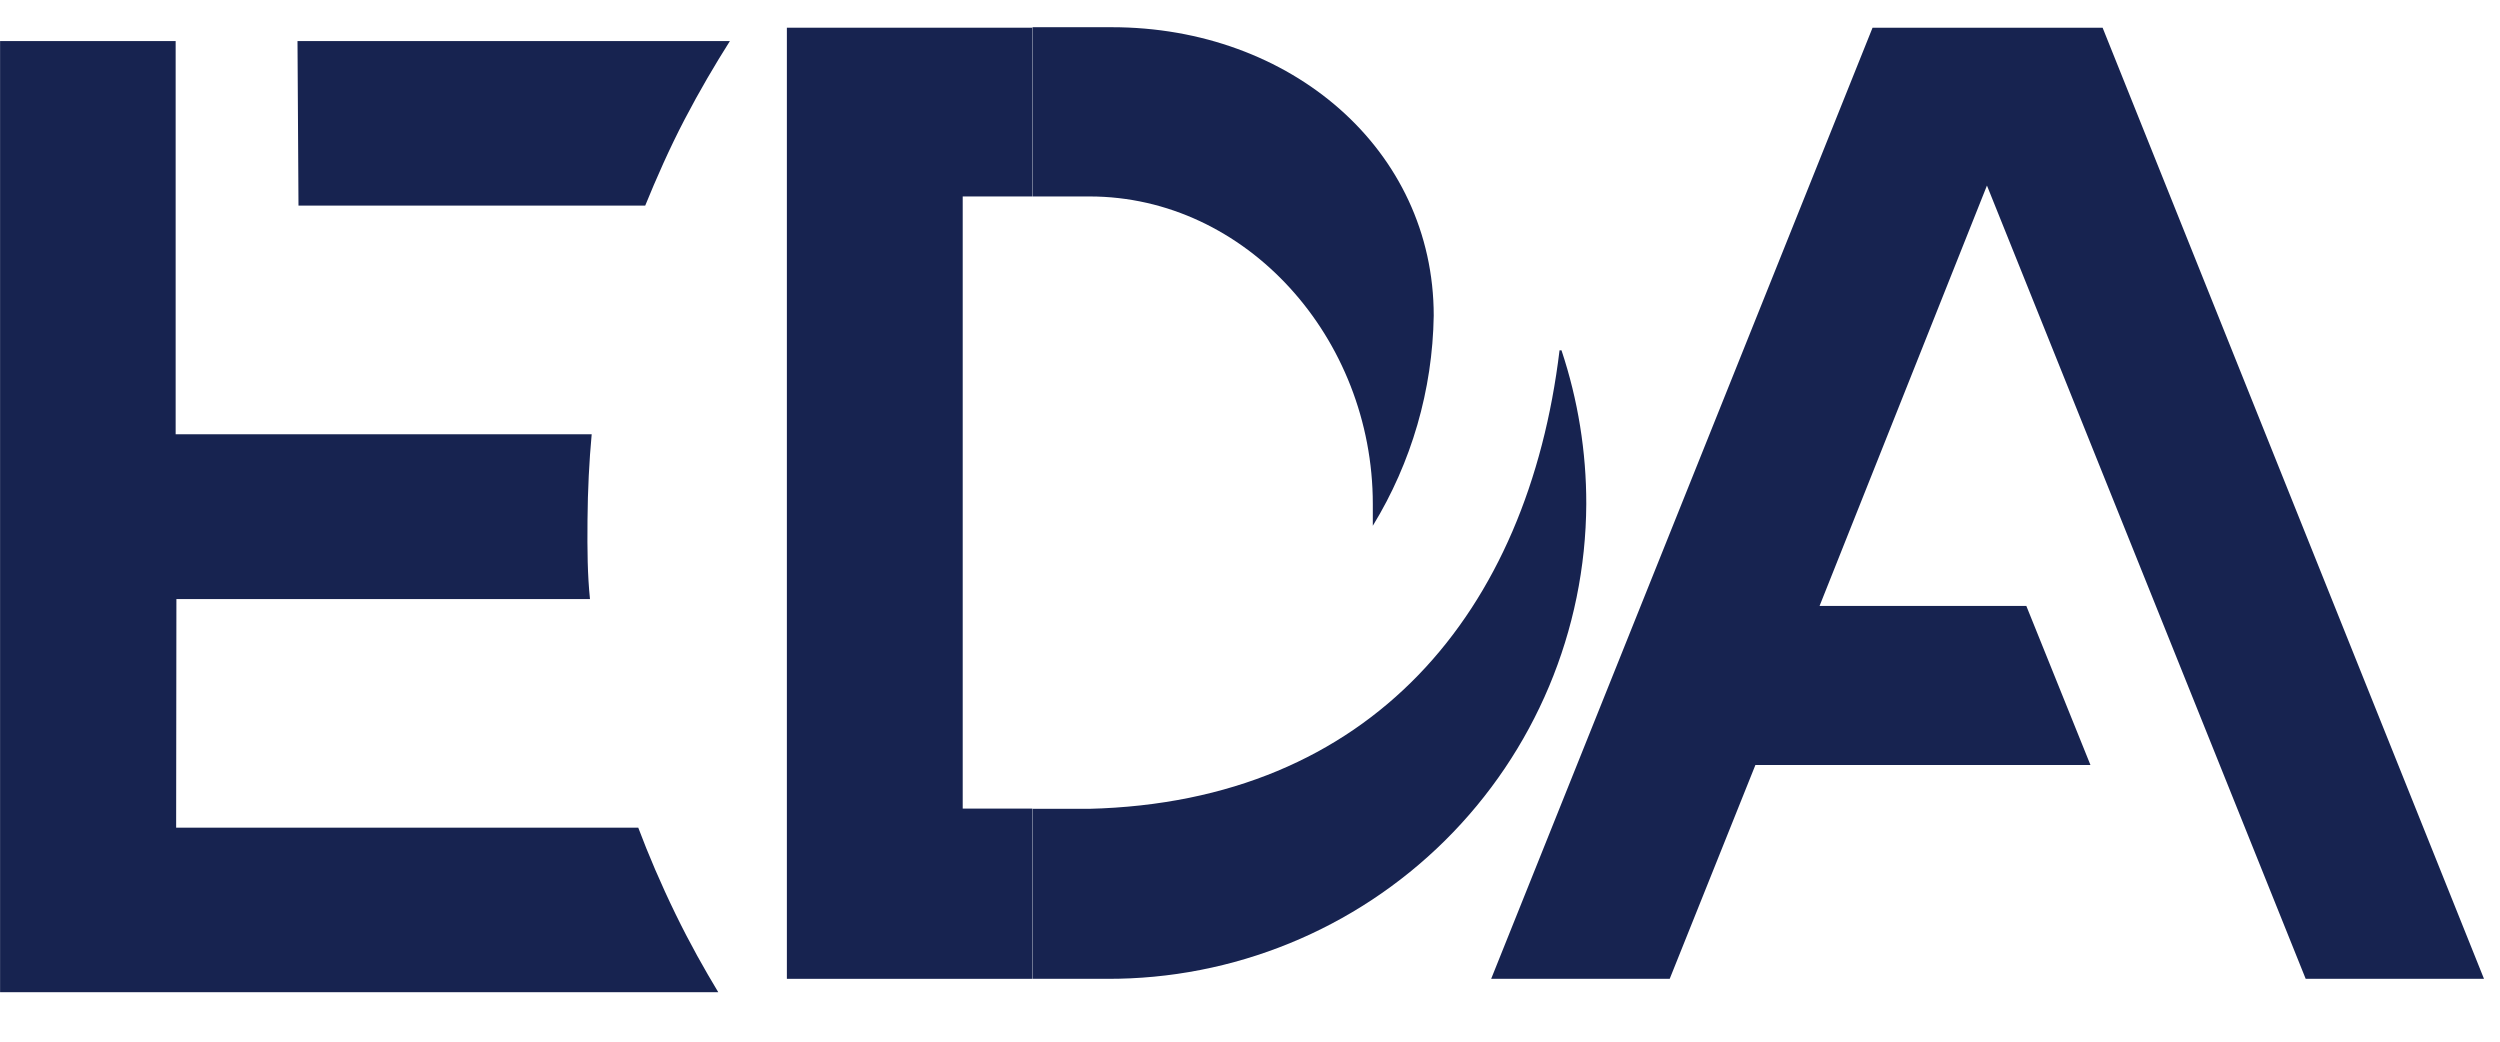 <svg width="96" height="40" viewBox="0 0 96 40" fill="none" xmlns="http://www.w3.org/2000/svg">
<g clip-path="url(#clip0_6986_13647)">
<path d="M6.764 31.782H24.509C24.899 32.817 25.375 33.938 25.945 35.107C26.516 36.276 27.039 37.197 27.581 38.1H0.003V1.577H6.745V16.675H22.721C22.626 17.701 22.569 18.803 22.56 19.981C22.55 21.159 22.56 22.062 22.655 23.003H6.774L6.764 31.782ZM11.424 1.577H28.028C27.457 2.48 26.868 3.478 26.288 4.589C25.707 5.701 25.194 6.87 24.776 7.896H11.462L11.424 1.577Z" fill="#172350"/>
<path d="M76.299 7.125L69.871 23.268H77.811L80.274 29.377H67.407L64.117 37.586H57.261L71.906 1.064H80.74L95.385 37.586H88.538L76.299 7.125Z" fill="#172350"/>
<path d="M39.649 7.544H41.837C47.856 7.544 52.716 12.978 52.716 19.354C52.716 19.62 52.716 19.933 52.716 20.19C54.203 17.758 55.011 14.973 55.055 12.123C55.055 5.748 49.568 1.045 42.693 1.045H39.649V7.544Z" fill="#172350"/>
<path d="M39.64 31.05H36.968V7.544H39.64V1.064H30.216V37.587H39.64V31.05Z" fill="#172350"/>
<path d="M59.886 13.454C58.678 23.487 52.668 30.793 41.818 31.059H39.649V37.587H42.502C47.363 37.607 52.033 35.697 55.486 32.279C58.938 28.859 60.89 24.21 60.913 19.354C60.916 17.349 60.595 15.356 59.962 13.454" fill="#172350"/>
</g>
<defs>
<clipPath id="clip0_6986_13647">
<rect width="95.385" height="40" fill="white"/>
</clipPath>
</defs>
</svg>
